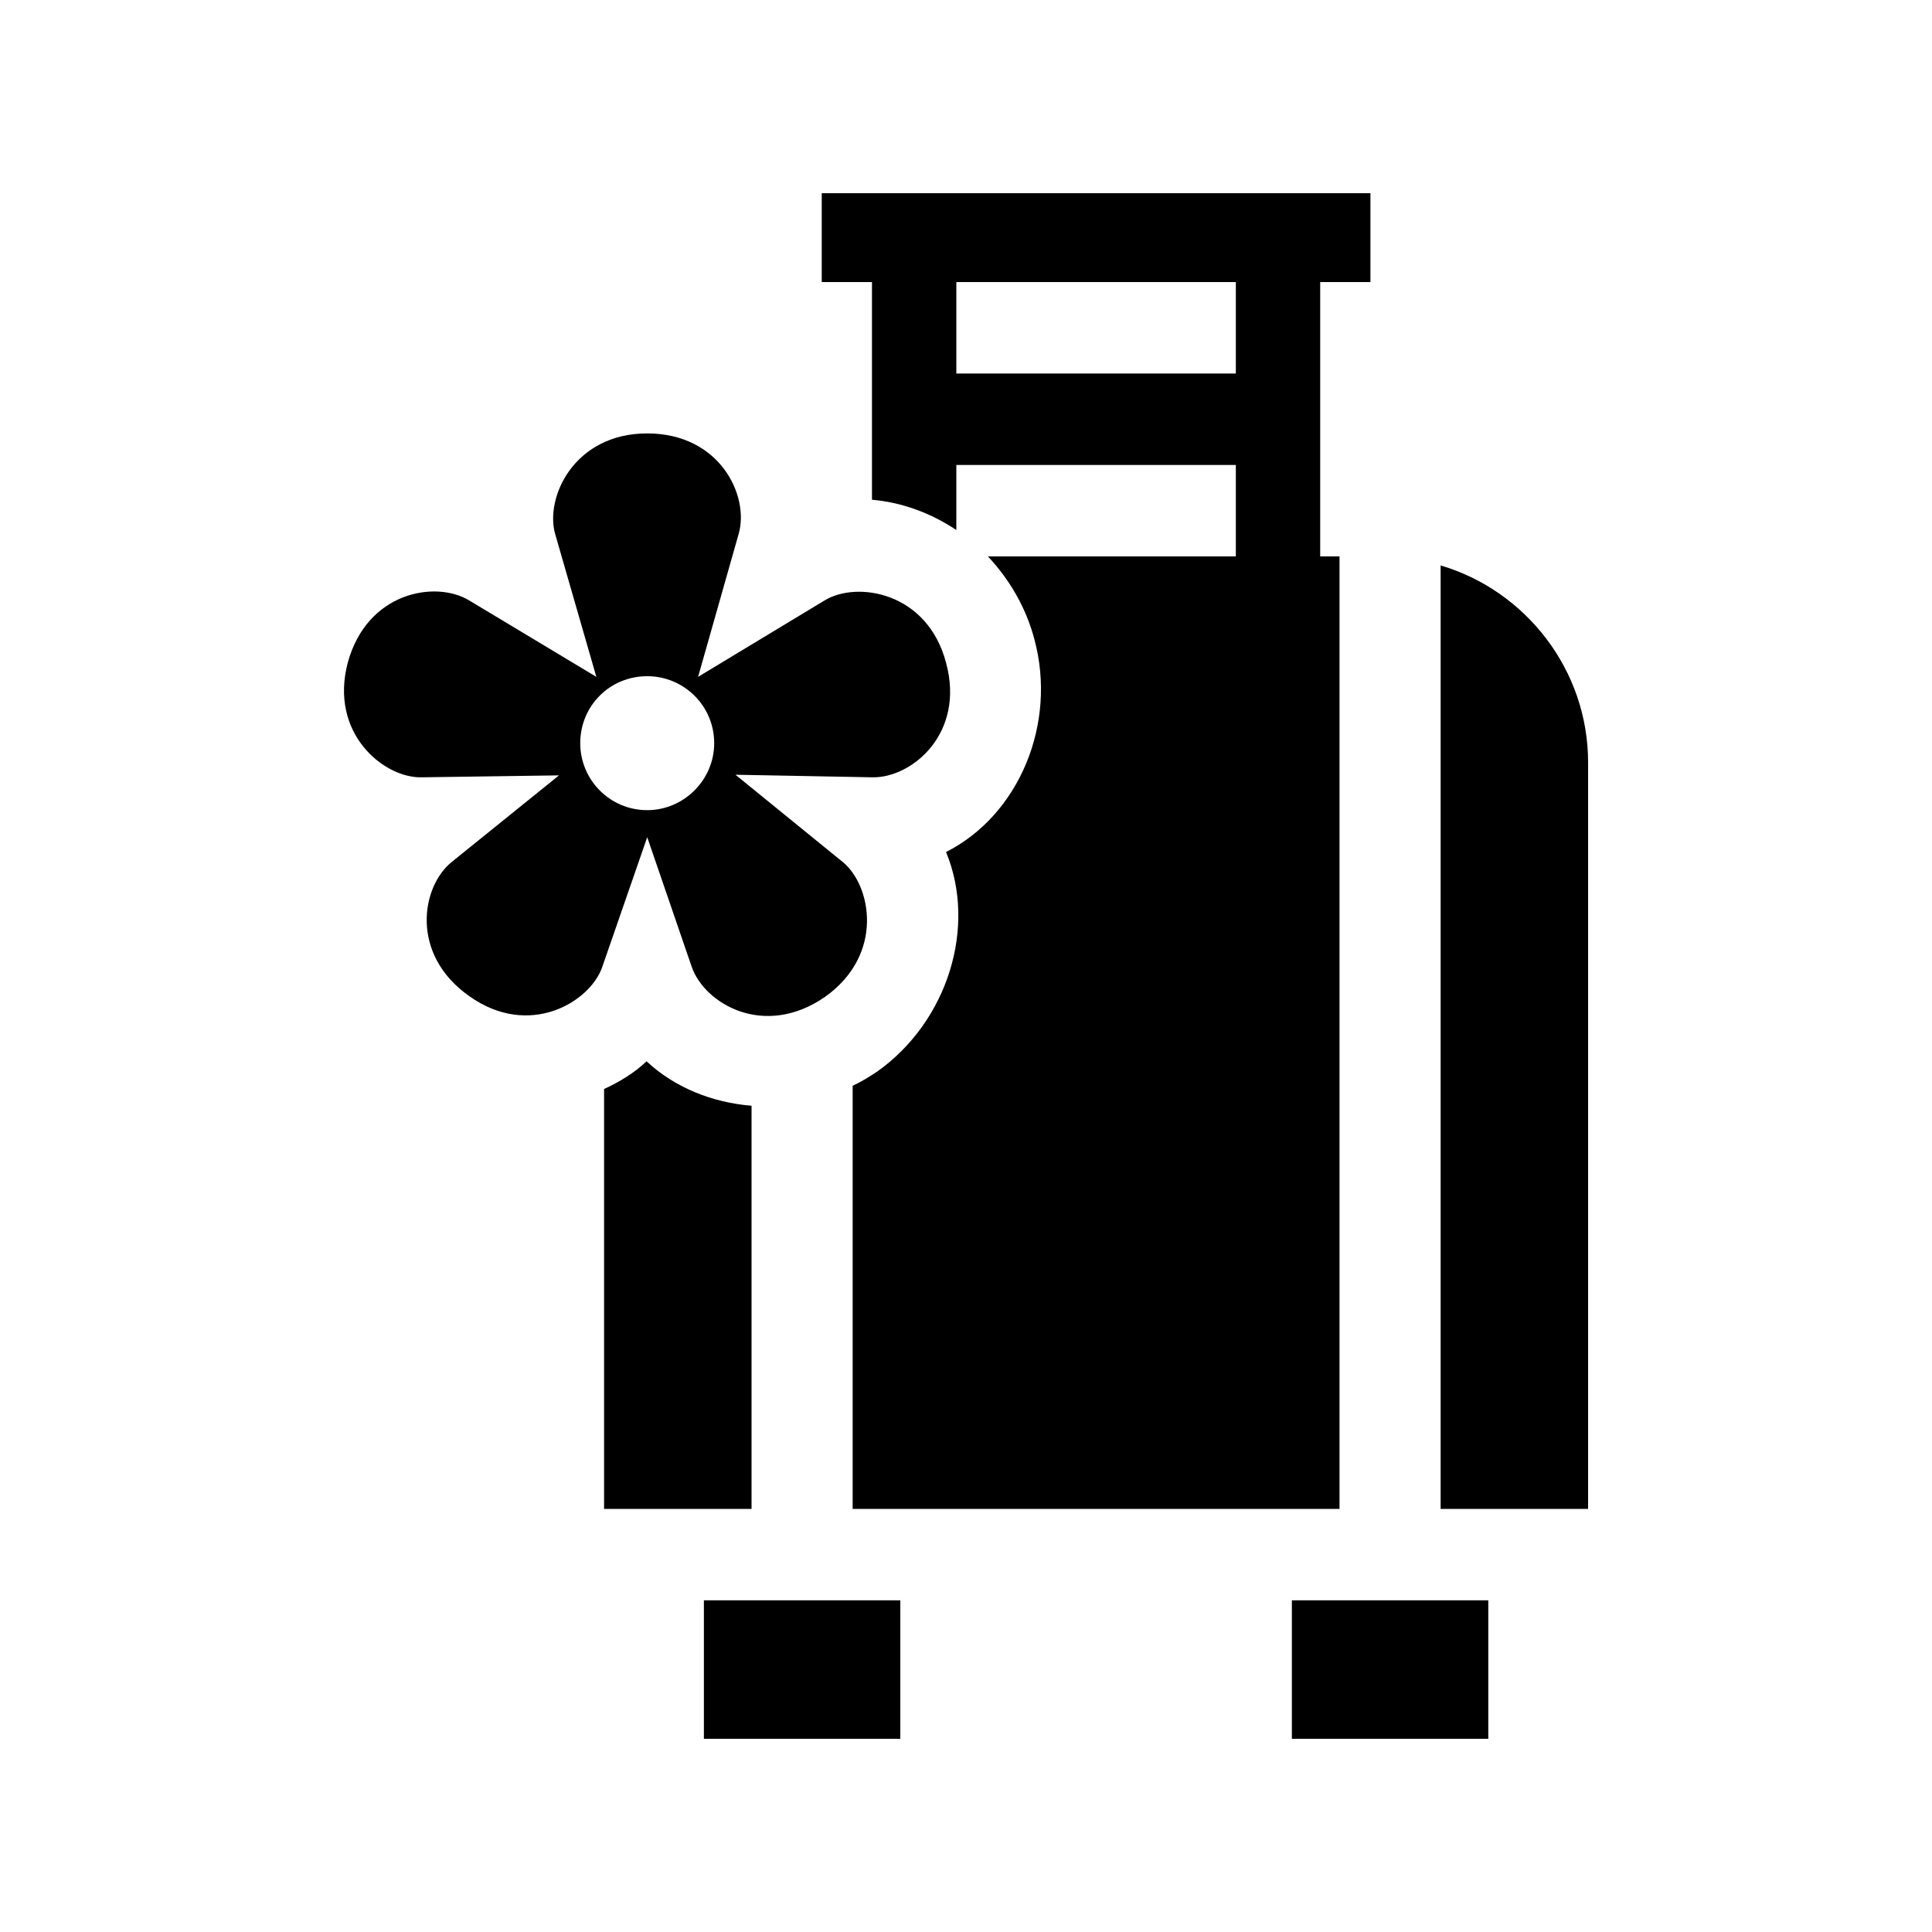 <?xml version="1.0" encoding="UTF-8"?>
<!DOCTYPE svg PUBLIC "-//W3C//DTD SVG 1.1//EN" "http://www.w3.org/Graphics/SVG/1.1/DTD/svg11.dtd">
<!-- Creator: CorelDRAW -->
<svg xmlns="http://www.w3.org/2000/svg" xml:space="preserve" width="30px" height="30px" version="1.1" style="shape-rendering:geometricPrecision; text-rendering:geometricPrecision; image-rendering:optimizeQuality; fill-rule:evenodd; clip-rule:evenodd"
viewBox="0 0 30 30"
 xmlns:xlink="http://www.w3.org/1999/xlink"
 xmlns:xodm="http://www.corel.com/coreldraw/odm/2003">
 <defs>
  <style type="text/css">
   <![CDATA[
    .fil0 {fill:none}
    .fil1 {fill:black}
   ]]>
  </style>
 </defs>
 <g id="Layer_x0020_1">
  <rect class="fil0" width="30" height="30"/>
  <path class="fil1" d="M10.93 27l3.05 0 0 -2.15 -3.05 0 0 2.15zm-5.53 -16.71c-0.29,1.1 0.56,1.79 1.14,1.78l2.14 -0.03 -1.66 1.34c-0.48,0.38 -0.66,1.44 0.27,2.09 0.93,0.66 1.87,0.09 2.06,-0.45l0.7 -2.02 0.69 2.01c0.2,0.58 1.13,1.12 2.07,0.47 0.93,-0.66 0.72,-1.74 0.27,-2.1l-1.66 -1.35 2.13 0.04c0.61,0.01 1.44,-0.68 1.14,-1.78 -0.29,-1.1 -1.38,-1.27 -1.88,-0.97l-1.97 1.19 0.63 -2.22c0.17,-0.59 -0.29,-1.56 -1.42,-1.56 -1.14,0 -1.59,1 -1.43,1.56l0.64 2.22 -1.98 -1.19c-0.52,-0.31 -1.58,-0.13 -1.88,0.97zm4.65 2.29c-0.58,0 -1.04,-0.47 -1.04,-1.04 0,-0.58 0.46,-1.04 1.04,-1.04 0.57,0 1.04,0.46 1.04,1.04 0,0.57 -0.47,1.04 -1.04,1.04zm-0.67 10.85l2.29 0 0 -6.26c-0.61,-0.05 -1.19,-0.28 -1.63,-0.69 -0.19,0.18 -0.42,0.32 -0.66,0.43l0 6.52zm9.81 -14.79l0 -1.42 -4.34 0 0 1.01c-0.39,-0.26 -0.84,-0.43 -1.31,-0.47l0 -3.38 -0.78 0 0 -1.38 8.52 0 0 1.38 -0.78 0 0 4.26 0.3 0 0 14.79 -7.56 0 0 -6.57c0.13,-0.06 0.26,-0.14 0.38,-0.22 1.1,-0.78 1.55,-2.25 1.07,-3.41 1.13,-0.57 1.73,-1.99 1.37,-3.31 -0.13,-0.49 -0.39,-0.93 -0.72,-1.28l3.85 0zm0 -2.84l-4.34 0 0 -1.42 4.34 0 0 1.42zm3.18 17.63l2.29 0 0 -11.59c0,-1.44 -0.97,-2.67 -2.29,-3.06l0 14.65zm-2.31 3.57l3.05 0 0 -2.15 -3.05 0 0 2.15z"/>
 </g>
</svg>
